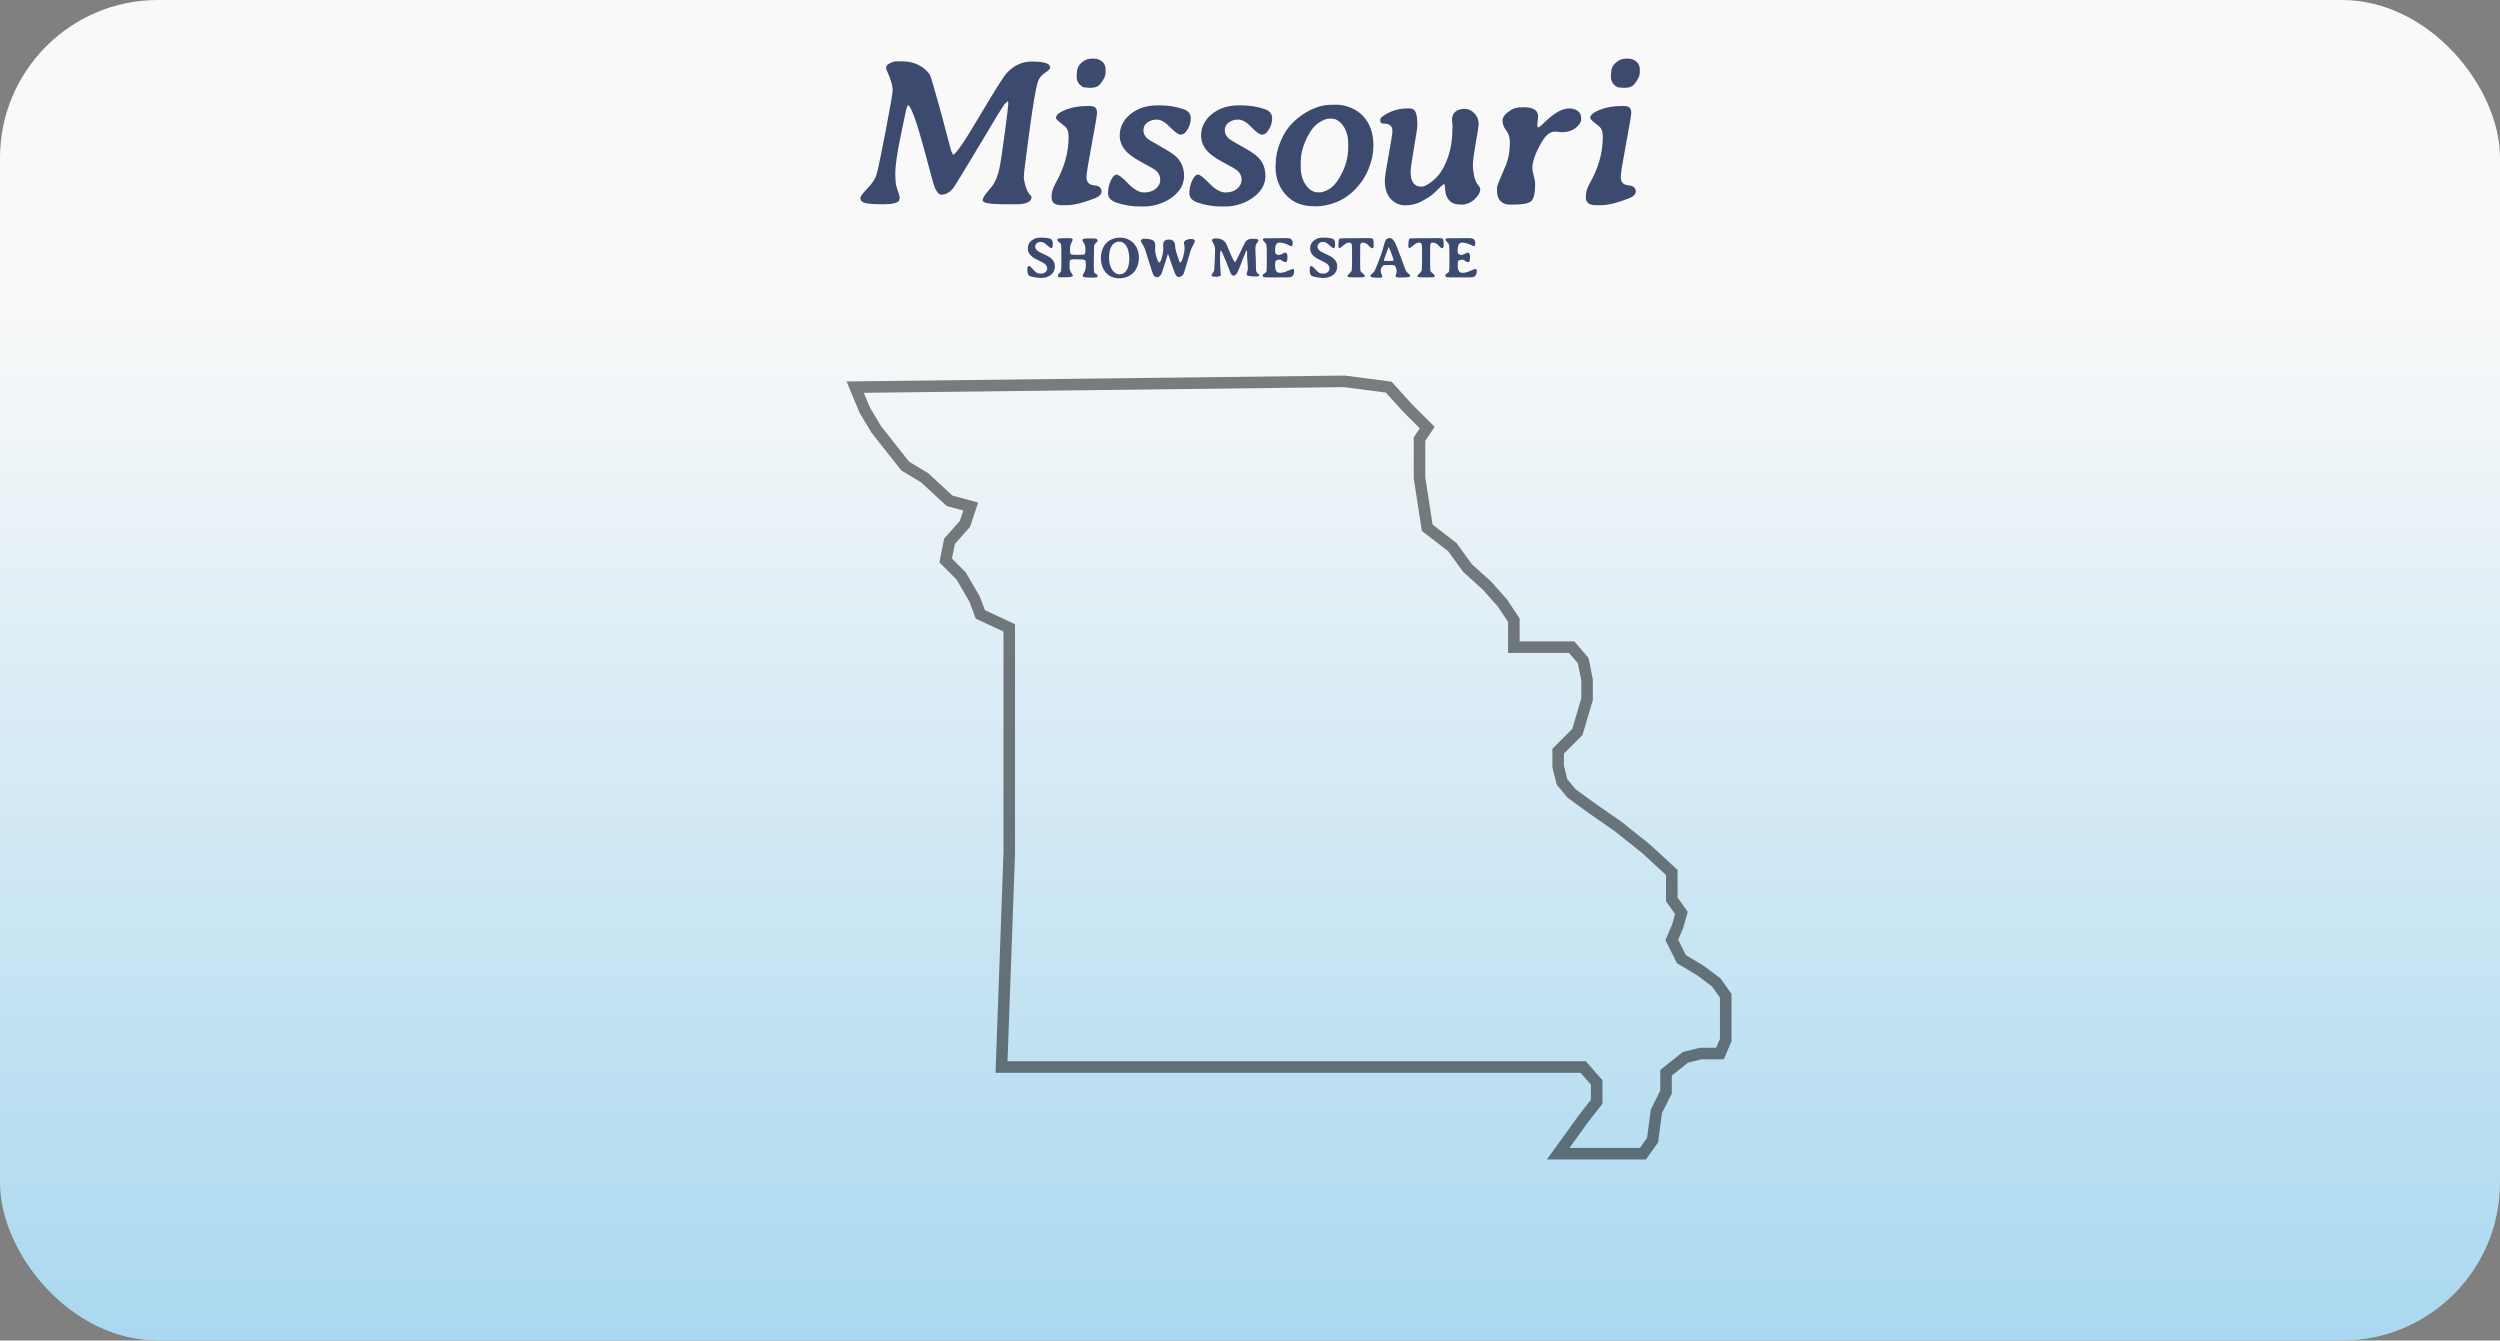 <svg width="649" height="348" viewBox="0 0 649 348" fill="none" xmlns="http://www.w3.org/2000/svg">
<rect x="0" y="0" width="649" height="348" fill="#808080" stroke="none"/>
<rect width="649" height="348" rx="41" fill="url(#paint0_linear_1060_98)"/>
<path d="M263.809 53.027H260.664C256.964 53.027 255.113 52.69 255.113 52.016C255.113 51.523 255.441 50.885 256.098 50.102L257.793 48.023C258.559 46.802 259.115 45.344 259.461 43.648C259.807 41.935 260.272 38.845 260.855 34.379C261.457 29.895 261.758 27.415 261.758 26.941L261.676 26.23L260.746 27.078L259.98 28.254C259.251 29.384 258.44 30.706 257.547 32.219L255.086 36.348C250.456 44.059 247.958 48.16 247.594 48.652C246.646 49.91 245.561 50.539 244.34 50.539C243.811 50.539 243.264 49.956 242.699 48.789L242.234 47.367L241.824 45.863C241.605 45.025 241.332 44.022 241.004 42.855L240.184 39.793C237.96 31.462 236.447 27.297 235.645 27.297L235.289 28.309C235.161 28.783 234.651 31.207 233.758 35.582C232.865 39.939 232.418 43.029 232.418 44.852C232.418 46.656 232.527 47.878 232.746 48.516C233.293 50.12 233.566 51.068 233.566 51.359L233.402 52.098C232.91 52.717 231.589 53.027 229.438 53.027C227.286 53.027 225.737 52.936 224.789 52.754C223.841 52.553 223.367 52.089 223.367 51.359C223.367 50.977 223.978 50.156 225.199 48.898C226.421 47.641 227.204 46.447 227.551 45.316C227.897 44.168 228.681 40.422 229.902 34.078C231.124 27.716 231.734 24.189 231.734 23.496C231.734 22.785 231.589 21.974 231.297 21.062L230.914 19.941L230.039 17.863C230.039 17.28 230.221 16.879 230.586 16.66C231.424 16.168 232.135 15.922 232.719 15.922H234.277C235.827 15.922 237.221 16.241 238.461 16.879C239.701 17.499 240.676 18.337 241.387 19.395C241.605 19.723 242.608 23.131 244.395 29.621L246.883 39.055L247.402 40.176C248.04 40.176 250.328 36.849 254.266 30.195C258.221 23.523 260.591 19.768 261.375 18.93C263.234 16.961 265.385 15.977 267.828 15.977C270.289 15.977 271.811 16.277 272.395 16.879L272.668 17.535C272.668 17.827 272.203 18.283 271.273 18.902C270.362 19.504 269.751 20.27 269.441 21.199C268.895 22.895 268.147 27.27 267.199 34.324C266.251 41.361 265.777 45.207 265.777 45.863C265.777 46.52 265.96 47.431 266.324 48.598L266.734 49.691L267.281 50.457L267.801 51.059C267.801 52.371 266.47 53.027 263.809 53.027ZM287.005 18.027V18.766C287.005 19.713 286.522 20.753 285.556 21.883C285.045 22.484 284.28 22.785 283.259 22.785H282.493C282.22 22.73 281.91 22.703 281.563 22.703C281.235 22.703 280.807 22.448 280.278 21.938C279.768 21.409 279.513 20.753 279.513 19.969V19.258C279.567 18.984 279.595 18.775 279.595 18.629C279.595 17.608 280.151 16.697 281.263 15.895C281.901 15.439 282.657 15.211 283.532 15.211H283.915C284.772 15.211 285.501 15.466 286.103 15.977C286.704 16.469 287.005 17.152 287.005 18.027ZM276.806 53.273H275.575C273.843 53.273 272.978 52.581 272.978 51.195C272.978 49.974 273.342 48.734 274.071 47.477C276.295 43.575 277.407 39.592 277.407 35.527C277.407 34.178 277.052 33.24 276.341 32.711C274.864 31.599 274.126 30.906 274.126 30.633C274.126 29.885 274.937 29.184 276.56 28.527C278.2 27.853 280.132 27.516 282.356 27.516H282.767C283.587 27.516 284.125 27.671 284.38 27.98C284.653 28.272 284.79 28.701 284.79 29.266C284.79 29.831 284.334 32.547 283.423 37.414C282.511 42.263 282.056 45.107 282.056 45.945C282.056 47.258 282.703 47.978 283.997 48.105C285.31 48.215 285.966 48.753 285.966 49.719C285.966 50.43 285.364 51.022 284.161 51.496C281.153 52.681 278.701 53.273 276.806 53.273ZM289.803 52.59C288.363 52.116 287.643 51.296 287.643 50.129C287.643 48.962 287.889 47.868 288.381 46.848C288.873 45.827 289.365 45.316 289.857 45.316C290.368 45.316 291.37 46.091 292.865 47.641C294.36 49.19 295.736 49.965 296.994 49.965C298.252 49.965 299.264 49.646 300.029 49.008C300.813 48.352 301.205 47.559 301.205 46.629C301.205 45.699 300.822 44.906 300.057 44.25C299.692 43.94 298.562 43.284 296.666 42.281C294.788 41.26 293.458 40.367 292.674 39.602C291.343 38.307 290.678 36.84 290.678 35.199C290.678 33.03 291.598 31.18 293.439 29.648C295.299 28.117 297.65 27.352 300.494 27.352H301.178C303.256 27.352 305.252 27.671 307.166 28.309C308.478 28.746 309.135 29.557 309.135 30.742C309.135 31.909 308.734 33.039 307.932 34.133C307.531 34.68 307.047 34.953 306.482 34.953C305.917 34.953 305.006 34.306 303.748 33.012C302.49 31.699 301.36 31.043 300.357 31.043C299.355 31.043 298.516 31.298 297.842 31.809C297.167 32.301 296.83 32.975 296.83 33.832C296.83 34.671 297.213 35.418 297.978 36.074C298.143 36.22 299.254 36.876 301.314 38.043C303.393 39.191 304.778 40.112 305.471 40.805C306.747 42.081 307.385 43.703 307.385 45.672C307.385 47.622 306.519 49.336 304.787 50.812C303.748 51.706 302.518 52.398 301.096 52.891C299.692 53.365 298.379 53.602 297.158 53.602H295.818C293.831 53.602 291.826 53.264 289.803 52.59ZM310.921 52.59C309.481 52.116 308.761 51.296 308.761 50.129C308.761 48.962 309.007 47.868 309.499 46.848C309.991 45.827 310.483 45.316 310.975 45.316C311.486 45.316 312.488 46.091 313.983 47.641C315.478 49.19 316.854 49.965 318.112 49.965C319.37 49.965 320.382 49.646 321.147 49.008C321.931 48.352 322.323 47.559 322.323 46.629C322.323 45.699 321.94 44.906 321.175 44.25C320.81 43.94 319.68 43.284 317.784 42.281C315.906 41.26 314.576 40.367 313.792 39.602C312.461 38.307 311.796 36.84 311.796 35.199C311.796 33.03 312.716 31.18 314.558 29.648C316.417 28.117 318.768 27.352 321.612 27.352H322.296C324.374 27.352 326.37 27.671 328.284 28.309C329.597 28.746 330.253 29.557 330.253 30.742C330.253 31.909 329.852 33.039 329.05 34.133C328.649 34.68 328.166 34.953 327.6 34.953C327.035 34.953 326.124 34.306 324.866 33.012C323.608 31.699 322.478 31.043 321.475 31.043C320.473 31.043 319.634 31.298 318.96 31.809C318.285 32.301 317.948 32.975 317.948 33.832C317.948 34.671 318.331 35.418 319.097 36.074C319.261 36.22 320.373 36.876 322.433 38.043C324.511 39.191 325.896 40.112 326.589 40.805C327.865 42.081 328.503 43.703 328.503 45.672C328.503 47.622 327.637 49.336 325.905 50.812C324.866 51.706 323.636 52.398 322.214 52.891C320.81 53.365 319.498 53.602 318.276 53.602H316.936C314.949 53.602 312.944 53.264 310.921 52.59ZM345.601 30.797H345.109C344.398 30.797 343.551 31.107 342.566 31.727C341.582 32.328 340.743 33.212 340.051 34.379C338.465 37.022 337.672 39.592 337.672 42.09V43.375C337.672 45.216 338.118 46.775 339.012 48.051C339.923 49.309 340.953 49.938 342.101 49.938H342.594C343.213 49.938 344.006 49.673 344.973 49.145C345.939 48.598 346.823 47.65 347.625 46.301C349.211 43.658 350.004 40.996 350.004 38.316V37.551C350.004 35.509 349.566 33.878 348.691 32.656C347.816 31.417 346.786 30.797 345.601 30.797ZM345.793 27.188H347.078C348.208 27.188 349.411 27.452 350.687 27.98C351.963 28.491 353.048 29.238 353.941 30.223C355.673 32.137 356.539 34.652 356.539 37.77L356.512 38.18C356.512 39.893 356.12 41.734 355.336 43.703C354.57 45.672 353.44 47.44 351.945 49.008C350.469 50.557 348.81 51.706 346.969 52.453C345.127 53.2 343.295 53.574 341.473 53.574L341.062 53.547C338.036 53.547 335.621 52.562 333.816 50.594C332.03 48.607 331.137 46.21 331.137 43.402V42.965L331.164 42.555C331.164 40.805 331.556 38.936 332.34 36.949C333.124 34.944 334.208 33.249 335.594 31.863C336.997 30.46 338.583 29.329 340.351 28.473C342.138 27.616 343.952 27.188 345.793 27.188ZM376.946 31.07C376.946 30.177 377.238 29.484 377.821 28.992C378.423 28.5 379.207 28.254 380.173 28.254C381.157 28.254 382.014 28.637 382.743 29.402C383.49 30.168 383.864 31.134 383.864 32.301C383.864 32.702 383.609 34.306 383.098 37.113C382.606 39.921 382.36 41.807 382.36 42.773C382.36 43.721 382.47 44.697 382.688 45.699C382.907 46.684 383.226 47.431 383.645 47.941C384.065 48.434 384.274 48.816 384.274 49.09C384.274 49.928 383.782 50.812 382.798 51.742C381.813 52.654 380.656 53.109 379.325 53.109C378.012 53.109 377.055 52.827 376.454 52.262C375.852 51.697 375.451 50.949 375.251 50.02C375.233 49.928 375.196 49.536 375.141 48.844C375.105 48.151 375.014 47.805 374.868 47.805C374.722 47.805 374.33 48.124 373.692 48.762C373.054 49.4 372.434 49.983 371.833 50.512C371.231 51.022 370.292 51.615 369.016 52.289C367.74 52.964 366.337 53.301 364.805 53.301C363.292 53.301 362.026 52.736 361.005 51.605C360.002 50.475 359.501 48.908 359.501 46.902C359.501 46.027 359.829 43.831 360.485 40.312C361.141 36.794 361.47 34.689 361.47 33.996C361.47 33.303 361.269 32.811 360.868 32.52C360.467 32.21 359.802 32.055 358.872 32.055C358.489 32.055 358.298 31.727 358.298 31.07C358.298 30.76 358.617 30.396 359.255 29.977C361.114 28.755 363.165 28.145 365.407 28.145H365.981C366.729 28.145 367.239 28.482 367.512 29.156C367.804 29.831 367.95 31.016 367.95 32.711C367.95 33.075 367.658 34.953 367.075 38.344C366.492 41.716 366.2 43.812 366.2 44.633C366.2 47.185 367.13 48.461 368.989 48.461C369.682 48.461 370.621 47.996 371.805 47.066C373.009 46.118 373.984 44.934 374.731 43.512C376.262 40.559 377.028 37.341 377.028 33.859L377.083 32.684C376.992 31.827 376.946 31.289 376.946 31.07ZM388.631 49.609V48.652C388.631 48.306 389.351 46.483 390.791 43.184C391.575 41.397 391.967 39.31 391.967 36.922C391.967 35.682 391.648 34.661 391.01 33.859C390.372 33.039 390.053 32.182 390.053 31.289C390.053 30.396 390.791 29.475 392.267 28.527C392.978 28.072 393.954 27.844 395.193 27.844H395.685C398.092 27.844 399.295 28.664 399.295 30.305L399.24 30.852L399.158 31.426C399.103 31.9 399.076 32.292 399.076 32.602C399.076 32.911 399.176 33.066 399.377 33.066C399.577 33.048 400.024 32.693 400.717 32C403.287 29.43 405.511 28.145 407.388 28.145H407.416C408.51 28.145 409.375 28.5 410.013 29.211C410.323 29.557 410.478 30.131 410.478 30.934C410.478 31.717 409.986 32.483 409.002 33.23C408.036 33.96 406.878 34.324 405.529 34.324L403.642 34.16C402.421 34.16 401.273 35.081 400.197 36.922C398.593 39.693 397.791 41.953 397.791 43.703C397.791 43.977 397.909 44.605 398.146 45.59C398.401 46.574 398.529 47.267 398.529 47.668C398.529 50.056 398.201 51.56 397.545 52.18C396.907 52.8 395.375 53.109 392.951 53.109H391.885C390.955 53.109 390.18 52.818 389.56 52.234C388.941 51.651 388.631 50.776 388.631 49.609ZM425.69 18.027V18.766C425.69 19.713 425.207 20.753 424.241 21.883C423.731 22.484 422.965 22.785 421.944 22.785H421.178C420.905 22.73 420.595 22.703 420.249 22.703C419.921 22.703 419.492 22.448 418.964 21.938C418.453 21.409 418.198 20.753 418.198 19.969V19.258C418.253 18.984 418.28 18.775 418.28 18.629C418.28 17.608 418.836 16.697 419.948 15.895C420.586 15.439 421.342 15.211 422.217 15.211H422.6C423.457 15.211 424.186 15.466 424.788 15.977C425.389 16.469 425.69 17.152 425.69 18.027ZM415.491 53.273H414.26C412.529 53.273 411.663 52.581 411.663 51.195C411.663 49.974 412.027 48.734 412.757 47.477C414.981 43.575 416.092 39.592 416.092 35.527C416.092 34.178 415.737 33.24 415.026 32.711C413.55 31.599 412.811 30.906 412.811 30.633C412.811 29.885 413.622 29.184 415.245 28.527C416.885 27.853 418.818 27.516 421.042 27.516H421.452C422.272 27.516 422.81 27.671 423.065 27.98C423.339 28.272 423.475 28.701 423.475 29.266C423.475 29.831 423.02 32.547 422.108 37.414C421.197 42.263 420.741 45.107 420.741 45.945C420.741 47.258 421.388 47.978 422.682 48.105C423.995 48.215 424.651 48.753 424.651 49.719C424.651 50.43 424.05 51.022 422.846 51.496C419.839 52.681 417.387 53.273 415.491 53.273Z" fill="#3B4A6E"/>
<path d="M270.167 61.695C271.471 61.695 272.348 61.81 272.797 62.039C273.134 62.21 273.302 62.649 273.302 63.357C273.302 64.065 273.183 64.419 272.943 64.419C272.748 64.419 272.428 64.214 271.984 63.804C271.54 63.389 271.203 63.118 270.973 62.991C270.744 62.864 270.443 62.801 270.072 62.801C269.706 62.801 269.391 62.92 269.127 63.16C268.869 63.399 268.739 63.685 268.739 64.017C268.739 64.461 268.983 64.859 269.472 65.21C269.716 65.386 270.28 65.672 271.164 66.067C272.047 66.463 272.677 66.851 273.053 67.232C273.585 67.774 273.852 68.384 273.852 69.063C273.852 70.479 273.151 71.434 271.75 71.927C271.334 72.073 270.91 72.147 270.475 72.147H270.211C269.674 72.147 269.079 72.085 268.424 71.963C267.77 71.841 267.357 71.722 267.187 71.605C266.869 71.385 266.71 70.874 266.71 70.074V69.825C266.71 69.307 266.85 69.048 267.128 69.048C267.323 69.048 267.633 69.297 268.058 69.795C268.483 70.293 268.839 70.626 269.127 70.791C269.42 70.957 269.792 71.04 270.241 71.04C270.695 71.04 271.076 70.911 271.383 70.652C271.691 70.394 271.845 70.113 271.845 69.81C271.845 69.356 271.708 68.982 271.435 68.689C271.161 68.397 270.617 68.062 269.801 67.686C268.986 67.31 268.422 67.007 268.109 66.778C267.25 66.143 266.82 65.381 266.82 64.493C266.82 64.307 266.84 64.114 266.879 63.914C267.04 63.074 267.58 62.44 268.498 62.01C268.947 61.8 269.416 61.695 269.904 61.695H270.167ZM278.886 67.298C278.266 67.298 277.894 67.395 277.772 67.591C277.689 67.728 277.648 68.123 277.648 68.777C277.648 69.432 277.687 69.895 277.765 70.169C277.848 70.438 277.992 70.701 278.197 70.96C278.407 71.219 278.512 71.424 278.512 71.575C278.512 71.722 278.322 71.829 277.941 71.897C277.565 71.961 276.691 71.993 275.319 71.993C275.036 71.993 274.848 71.956 274.755 71.883C274.667 71.805 274.623 71.646 274.623 71.407C274.623 71.319 274.745 71.175 274.989 70.975C275.238 70.769 275.392 70.562 275.451 70.352C275.509 70.142 275.538 68.987 275.538 66.888C275.538 64.783 275.504 63.626 275.436 63.416C275.372 63.201 275.172 62.989 274.835 62.779C274.606 62.632 274.491 62.415 274.491 62.127L274.66 61.973C274.86 61.866 275.758 61.812 277.355 61.812C278.097 61.812 278.468 61.937 278.468 62.185C278.468 62.303 278.38 62.544 278.204 62.911C278.029 63.272 277.912 63.565 277.853 63.79C277.799 64.009 277.772 64.498 277.772 65.254C277.772 65.635 277.863 65.897 278.043 66.038C278.151 66.121 278.72 66.163 279.75 66.163C280.785 66.163 281.381 66.111 281.537 66.009C281.693 65.906 281.771 65.564 281.771 64.983C281.771 64.397 281.735 63.975 281.662 63.716C281.593 63.453 281.461 63.177 281.266 62.889C281.071 62.601 280.973 62.425 280.973 62.361C280.973 62.176 281.144 62.041 281.486 61.959C281.671 61.915 282.172 61.893 282.987 61.893C283.803 61.893 284.315 61.917 284.525 61.966C284.799 62.029 284.935 62.212 284.935 62.515C284.935 62.618 284.806 62.789 284.547 63.028C284.293 63.262 284.147 63.428 284.108 63.526C284.02 63.755 283.976 64.686 283.976 66.316L283.954 68.096L283.947 68.448V69.158C283.947 70.052 284.003 70.601 284.115 70.806C284.159 70.889 284.308 71.004 284.562 71.15C284.821 71.292 284.95 71.49 284.95 71.744C284.95 71.959 284.601 72.066 283.903 72.066L283.566 72.059L282.87 72.051C281.898 72.051 281.329 71.971 281.163 71.81L281.076 71.648C281.076 71.473 281.178 71.211 281.383 70.865C281.588 70.518 281.723 70.208 281.786 69.935C281.854 69.656 281.889 69.219 281.889 68.624C281.889 68.028 281.798 67.659 281.618 67.518C281.442 67.371 280.531 67.298 278.886 67.298ZM293.156 67.32V66.829C293.156 66.331 293.09 65.809 292.958 65.262C292.694 64.173 292.23 63.419 291.566 62.998C291.268 62.813 290.927 62.72 290.541 62.72H290.431C290.114 62.72 289.789 62.815 289.457 63.006C288.812 63.377 288.37 64.031 288.131 64.969C287.98 65.555 287.904 66.138 287.904 66.719V66.968C287.904 67.54 287.977 68.103 288.124 68.66C288.417 69.759 288.92 70.52 289.633 70.945C289.926 71.121 290.228 71.209 290.541 71.209H290.761C291.093 71.209 291.412 71.114 291.72 70.923C292.028 70.728 292.279 70.467 292.474 70.14C292.929 69.383 293.156 68.443 293.156 67.32ZM285.795 67.005C285.795 66.224 285.914 65.501 286.154 64.837C286.617 63.538 287.43 62.637 288.593 62.134C289.266 61.841 289.955 61.695 290.658 61.695L290.834 61.702H291.002C291.569 61.702 292.157 61.831 292.767 62.09C293.378 62.349 293.898 62.718 294.327 63.196C294.762 63.67 295.092 64.224 295.316 64.859C295.541 65.489 295.653 66.128 295.653 66.778V66.946C295.653 67.684 295.529 68.389 295.28 69.063C295.035 69.732 294.681 70.306 294.218 70.784C293.28 71.756 292.037 72.244 290.49 72.249C289.855 72.249 289.242 72.129 288.651 71.89C288.065 71.646 287.575 71.307 287.179 70.872C286.256 69.847 285.795 68.558 285.795 67.005ZM309.147 62.039C309.84 62.039 310.187 62.215 310.187 62.566C310.187 62.693 310.023 63.074 309.696 63.709C309.369 64.344 309.152 64.832 309.044 65.174L308.7 66.36C308.007 68.709 307.577 70.14 307.411 70.652L307.286 71.033C307.14 71.351 306.898 71.6 306.561 71.78C306.405 71.863 306.222 71.905 306.012 71.905C305.802 71.905 305.621 71.832 305.47 71.685C305.319 71.539 305.165 71.294 305.008 70.953C304.857 70.611 304.53 69.698 304.027 68.213C303.529 66.724 303.258 65.98 303.214 65.98L303.09 66.199L302.972 66.587C302.87 66.934 302.789 67.198 302.731 67.378L302.364 68.543C301.891 70.057 301.588 70.936 301.456 71.18C301.324 71.419 301.166 71.609 300.98 71.751C300.795 71.893 300.621 71.963 300.46 71.963C299.991 71.963 299.63 71.741 299.376 71.297C299.288 71.145 298.827 69.732 297.992 67.056L297.867 66.668C297.628 65.897 297.465 65.376 297.377 65.108L297.252 64.727C297.091 64.268 296.866 63.819 296.578 63.379C296.295 62.935 296.154 62.649 296.154 62.523C296.154 62.395 296.224 62.273 296.366 62.156C296.512 62.034 296.713 61.973 296.967 61.973C298.129 61.973 298.942 62.134 299.405 62.456C299.733 62.681 299.896 63.148 299.896 63.855L299.882 64.17C299.872 64.385 299.867 64.607 299.867 64.837C299.867 65.394 300.001 66.085 300.27 66.91C300.538 67.73 300.782 68.14 301.002 68.14L301.112 68.045C301.366 67.708 301.578 67.156 301.749 66.39C301.92 65.623 302.006 64.891 302.006 64.192L301.969 63.885L301.947 63.592C301.947 63.025 302.137 62.62 302.518 62.376C302.714 62.249 303.075 62.185 303.602 62.185C304.134 62.185 304.535 62.391 304.803 62.801C304.984 63.074 305.074 63.477 305.074 64.009C305.074 64.541 305.419 65.787 306.107 67.745C306.21 68.043 306.285 68.191 306.334 68.191C306.652 67.938 306.869 67.613 306.986 67.217C307.338 66.045 307.513 65.166 307.513 64.581C307.513 64.434 307.504 64.227 307.484 63.958L307.455 63.658L307.396 63.387L307.338 63.152C307.338 62.776 307.528 62.498 307.909 62.317C308.295 62.132 308.707 62.039 309.147 62.039ZM323.448 62.603C323.814 62.188 324.366 61.98 325.104 61.98C325.846 61.98 326.314 62.034 326.51 62.142L326.708 62.325C326.708 62.501 326.61 62.706 326.415 62.94C326.219 63.169 326.107 63.323 326.078 63.401C325.965 63.685 325.909 64.08 325.909 64.588C325.909 65.096 325.917 65.523 325.931 65.87L326.004 67.166C326.029 67.747 326.041 68.399 326.041 69.122C326.041 69.844 326.073 70.298 326.136 70.484C326.205 70.665 326.334 70.835 326.524 70.997L326.942 71.363C326.942 71.641 326.649 71.78 326.063 71.78C325.248 71.78 324.603 71.727 324.129 71.619C323.792 71.541 323.624 71.387 323.624 71.158L323.675 70.953C323.856 70.381 323.946 69.954 323.946 69.671C323.946 69.383 323.912 68.843 323.844 68.052C323.78 67.261 323.749 66.551 323.749 65.921C323.749 65.291 323.724 64.976 323.675 64.976C323.548 64.976 323.18 65.791 322.569 67.422C321.959 69.053 321.537 70.098 321.302 70.557C320.96 71.231 320.624 71.568 320.292 71.568C319.964 71.568 319.701 71.365 319.5 70.96L319.332 70.557C319.278 70.42 319.117 70.008 318.849 69.319L318.197 67.671C317.503 65.923 317.081 65.049 316.93 65.049C316.783 65.049 316.71 65.721 316.71 67.064C316.71 67.703 316.722 68.248 316.747 68.697L316.805 69.466C316.825 69.715 316.834 69.964 316.834 70.213L316.864 70.564L316.9 70.857C316.915 71.009 316.922 71.209 316.922 71.458L316.798 71.605C316.573 71.766 316.266 71.846 315.875 71.846C314.962 71.846 314.505 71.731 314.505 71.502C314.505 71.404 314.598 71.226 314.784 70.967C314.974 70.709 315.106 70.464 315.179 70.235C315.252 70.001 315.289 69.49 315.289 68.704L315.304 68.272L315.333 67.832C315.401 66.465 315.436 65.552 315.436 65.093C315.436 64.634 315.404 64.27 315.34 64.002C315.282 63.733 315.143 63.421 314.923 63.065C314.708 62.703 314.601 62.444 314.601 62.288L314.754 62.112C314.959 61.961 315.174 61.885 315.399 61.885H315.794C316.278 61.885 316.727 61.98 317.142 62.171C317.557 62.356 317.872 62.605 318.087 62.918L318.292 63.255C318.458 63.553 318.626 63.926 318.797 64.376C318.968 64.82 319.217 65.411 319.544 66.148C319.872 66.88 320.152 67.439 320.387 67.825L320.577 68.067C320.714 68.067 321.183 67.205 321.983 65.481C322.789 63.758 323.277 62.798 323.448 62.603ZM335.587 63.116C335.587 63.443 335.54 63.658 335.448 63.76C335.355 63.858 335.213 63.907 335.023 63.907L334.891 63.841L334.737 63.738L334.561 63.636C334.391 63.538 334.061 63.404 333.573 63.233C333.089 63.062 332.638 62.977 332.218 62.977C331.798 62.977 331.49 63.128 331.295 63.431C331.104 63.733 331.009 64.356 331.009 65.298C331.009 65.567 331.092 65.782 331.258 65.943C331.424 66.104 331.654 66.185 331.947 66.185C332.24 66.185 332.562 66.082 332.913 65.877C333.27 65.672 333.521 65.569 333.668 65.569C333.819 65.569 333.951 65.669 334.063 65.87C334.176 66.065 334.232 66.299 334.232 66.573C334.232 67.31 334.151 67.764 333.99 67.935L333.792 68.045C333.504 68.045 333.275 67.979 333.104 67.847C332.728 67.559 332.452 67.415 332.276 67.415C331.72 67.415 331.346 67.532 331.156 67.767C331.063 67.884 331.017 68.287 331.017 68.975C331.017 69.659 331.156 70.179 331.434 70.535C331.58 70.726 331.903 70.821 332.401 70.821C332.899 70.821 333.534 70.652 334.305 70.315C335.081 69.974 335.526 69.803 335.638 69.803C335.848 69.803 335.953 70.001 335.953 70.396V70.66C335.953 70.796 335.904 70.987 335.807 71.231C335.709 71.475 335.558 71.665 335.352 71.802C335.147 71.939 334.81 72.007 334.342 72.007H329.032C328.221 72.007 327.816 71.902 327.816 71.692V71.458C327.816 71.292 327.965 71.126 328.263 70.96C328.565 70.794 328.741 70.616 328.79 70.425C328.844 70.23 328.871 69.107 328.871 67.056C328.871 65.005 328.836 63.843 328.768 63.57C328.7 63.296 328.529 63.045 328.255 62.815C327.982 62.586 327.845 62.359 327.845 62.134C327.845 61.973 328.021 61.883 328.372 61.863C328.724 61.839 329.879 61.827 331.837 61.827L333.741 61.819H334.049C334.542 61.819 334.889 61.89 335.089 62.032C335.421 62.266 335.587 62.627 335.587 63.116ZM343.458 61.695C344.761 61.695 345.638 61.81 346.087 62.039C346.424 62.21 346.592 62.649 346.592 63.357C346.592 64.065 346.473 64.419 346.234 64.419C346.038 64.419 345.718 64.214 345.274 63.804C344.83 63.389 344.493 63.118 344.263 62.991C344.034 62.864 343.734 62.801 343.363 62.801C342.996 62.801 342.681 62.92 342.418 63.16C342.159 63.399 342.029 63.685 342.029 64.017C342.029 64.461 342.274 64.859 342.762 65.21C343.006 65.386 343.57 65.672 344.454 66.067C345.338 66.463 345.967 66.851 346.343 67.232C346.876 67.774 347.142 68.384 347.142 69.063C347.142 70.479 346.441 71.434 345.04 71.927C344.625 72.073 344.2 72.147 343.765 72.147H343.502C342.965 72.147 342.369 72.085 341.715 71.963C341.06 71.841 340.648 71.722 340.477 71.605C340.159 71.385 340.001 70.874 340.001 70.074V69.825C340.001 69.307 340.14 69.048 340.418 69.048C340.613 69.048 340.924 69.297 341.348 69.795C341.773 70.293 342.13 70.626 342.418 70.791C342.711 70.957 343.082 71.04 343.531 71.04C343.985 71.04 344.366 70.911 344.674 70.652C344.981 70.394 345.135 70.113 345.135 69.81C345.135 69.356 344.998 68.982 344.725 68.689C344.451 68.397 343.907 68.062 343.092 67.686C342.276 67.31 341.712 67.007 341.4 66.778C340.54 66.143 340.111 65.381 340.111 64.493C340.111 64.307 340.13 64.114 340.169 63.914C340.33 63.074 340.87 62.44 341.788 62.01C342.237 61.8 342.706 61.695 343.194 61.695H343.458ZM350.242 62.977C349.837 62.977 349.41 63.162 348.961 63.533C348.243 64.129 347.864 64.427 347.825 64.427C347.571 64.427 347.444 64.268 347.444 63.951V63.724C347.444 63.196 347.488 62.72 347.576 62.295C347.62 62.076 347.718 61.944 347.869 61.9C348.025 61.856 349.495 61.834 352.278 61.834L355.025 61.819H355.508C356.036 61.819 356.348 61.905 356.446 62.076C356.548 62.247 356.6 62.62 356.6 63.196V63.665C356.6 64.183 356.48 64.441 356.241 64.441C356.031 64.441 355.777 64.273 355.479 63.936C355.181 63.599 354.908 63.357 354.659 63.211C354.41 63.06 354.083 62.984 353.677 62.984C353.355 62.984 353.167 63.196 353.113 63.621C353.094 63.768 353.084 64.859 353.084 66.895C353.084 68.926 353.111 70.052 353.165 70.272C353.218 70.491 353.419 70.728 353.765 70.982C354.112 71.231 354.285 71.443 354.285 71.619C354.285 71.79 354.197 71.897 354.022 71.941C353.846 71.985 353.277 72.007 352.315 72.007H351.085C350.601 72.007 350.269 71.99 350.088 71.956C349.913 71.922 349.825 71.824 349.825 71.663C349.825 71.502 349.991 71.272 350.323 70.975C350.655 70.677 350.85 70.418 350.909 70.198C350.967 69.974 350.997 68.865 350.997 66.873C350.997 64.881 350.977 63.785 350.938 63.584C350.899 63.379 350.831 63.228 350.733 63.13C350.64 63.028 350.477 62.977 350.242 62.977ZM359.268 67.576V67.649C359.268 67.708 359.495 67.737 359.949 67.737H360.792C361.46 67.737 361.795 67.698 361.795 67.62C361.795 67.41 361.587 66.766 361.172 65.686C360.757 64.607 360.542 64.068 360.528 64.068C360.518 64.068 360.306 64.61 359.891 65.694C359.476 66.773 359.268 67.4 359.268 67.576ZM360.711 61.819H360.923C361.285 61.819 361.69 62.205 362.139 62.977C362.295 63.245 362.53 63.802 362.842 64.647C363.155 65.491 363.423 66.192 363.648 66.749C363.873 67.305 364.117 67.969 364.38 68.741C364.649 69.507 364.842 70.018 364.959 70.272C365.081 70.52 365.296 70.76 365.604 70.989C365.911 71.219 366.065 71.419 366.065 71.59C366.065 71.756 365.96 71.866 365.75 71.919C365.408 72.002 364.561 72.044 363.208 72.044C362.593 72.044 362.286 71.912 362.286 71.648C362.286 71.58 362.334 71.414 362.432 71.15C362.53 70.882 362.579 70.684 362.579 70.557C362.579 69.957 362.435 69.451 362.146 69.041C362.029 68.875 361.661 68.792 361.041 68.792C359.903 68.792 359.258 68.829 359.107 68.902C358.96 68.975 358.809 69.161 358.653 69.459C358.501 69.756 358.426 70.032 358.426 70.286C358.426 70.54 358.494 70.814 358.631 71.106C358.772 71.399 358.843 71.629 358.843 71.795C358.843 72 358.624 72.103 358.184 72.103C357.139 72.103 356.441 72.054 356.089 71.956C355.865 71.893 355.752 71.734 355.752 71.48C355.752 71.446 355.975 71.233 356.419 70.843C356.663 70.628 356.858 70.347 357.005 70.001C358.06 67.486 358.729 65.665 359.012 64.537C359.3 63.404 359.544 62.669 359.744 62.332C359.944 61.99 360.267 61.819 360.711 61.819ZM368.411 62.977C368.006 62.977 367.579 63.162 367.129 63.533C366.412 64.129 366.033 64.427 365.994 64.427C365.74 64.427 365.613 64.268 365.613 63.951V63.724C365.613 63.196 365.657 62.72 365.745 62.295C365.789 62.076 365.887 61.944 366.038 61.9C366.194 61.856 367.664 61.834 370.447 61.834L373.194 61.819H373.677C374.204 61.819 374.517 61.905 374.615 62.076C374.717 62.247 374.768 62.62 374.768 63.196V63.665C374.768 64.183 374.649 64.441 374.41 64.441C374.2 64.441 373.946 64.273 373.648 63.936C373.35 63.599 373.077 63.357 372.828 63.211C372.579 63.06 372.251 62.984 371.846 62.984C371.524 62.984 371.336 63.196 371.282 63.621C371.263 63.768 371.253 64.859 371.253 66.895C371.253 68.926 371.28 70.052 371.333 70.272C371.387 70.491 371.587 70.728 371.934 70.982C372.281 71.231 372.454 71.443 372.454 71.619C372.454 71.79 372.366 71.897 372.19 71.941C372.015 71.985 371.446 72.007 370.484 72.007H369.253C368.77 72.007 368.438 71.99 368.257 71.956C368.081 71.922 367.994 71.824 367.994 71.663C367.994 71.502 368.16 71.272 368.492 70.975C368.824 70.677 369.019 70.418 369.078 70.198C369.136 69.974 369.165 68.865 369.165 66.873C369.165 64.881 369.146 63.785 369.107 63.584C369.068 63.379 368.999 63.228 368.902 63.13C368.809 63.028 368.645 62.977 368.411 62.977ZM382.989 63.116C382.989 63.443 382.942 63.658 382.849 63.76C382.757 63.858 382.615 63.907 382.425 63.907L382.293 63.841L382.139 63.738L381.963 63.636C381.792 63.538 381.463 63.404 380.974 63.233C380.491 63.062 380.039 62.977 379.619 62.977C379.2 62.977 378.892 63.128 378.697 63.431C378.506 63.733 378.411 64.356 378.411 65.298C378.411 65.567 378.494 65.782 378.66 65.943C378.826 66.104 379.055 66.185 379.348 66.185C379.641 66.185 379.964 66.082 380.315 65.877C380.672 65.672 380.923 65.569 381.07 65.569C381.221 65.569 381.353 65.669 381.465 65.87C381.577 66.065 381.634 66.299 381.634 66.573C381.634 67.31 381.553 67.764 381.392 67.935L381.194 68.045C380.906 68.045 380.677 67.979 380.506 67.847C380.13 67.559 379.854 67.415 379.678 67.415C379.121 67.415 378.748 67.532 378.557 67.767C378.465 67.884 378.418 68.287 378.418 68.975C378.418 69.659 378.557 70.179 378.836 70.535C378.982 70.726 379.304 70.821 379.803 70.821C380.301 70.821 380.935 70.652 381.707 70.315C382.483 69.974 382.928 69.803 383.04 69.803C383.25 69.803 383.355 70.001 383.355 70.396V70.66C383.355 70.796 383.306 70.987 383.208 71.231C383.111 71.475 382.959 71.665 382.754 71.802C382.549 71.939 382.212 72.007 381.743 72.007H376.433C375.623 72.007 375.218 71.902 375.218 71.692V71.458C375.218 71.292 375.367 71.126 375.664 70.96C375.967 70.794 376.143 70.616 376.192 70.425C376.245 70.23 376.272 69.107 376.272 67.056C376.272 65.005 376.238 63.843 376.17 63.57C376.101 63.296 375.93 63.045 375.657 62.815C375.384 62.586 375.247 62.359 375.247 62.134C375.247 61.973 375.423 61.883 375.774 61.863C376.126 61.839 377.281 61.827 379.239 61.827L381.143 61.819H381.45C381.944 61.819 382.29 61.89 382.491 62.032C382.823 62.266 382.989 62.627 382.989 63.116Z" fill="#3B4A6E"/>
<path d="M224.5 106.5L222 100.5L349 99L360.5 100.5L365.5 106L370.5 111L368.5 114V124L370.5 137L377 142L381 147.5L386 152L390 156.5L393 161V168H401.5H408L411 171.5L412 176.5V181.5L409.5 190L404.5 195V199L405.5 203L408 206L413.5 210L420 214.5L427.5 220.5L434 226.5V233.5L436.5 237L435.5 240.5L434 244L436.5 249L441.5 252L445.5 255L448 258.5V265V270L446.5 273.5H441.5L437.5 274.5L432.5 278.5V283.5L430 288.5L429 296L426.5 299.5H404.5L411 290.5L414.5 286V281L411 277H260L262 221.5V163L254.5 159.5L253 155.5L249.5 149.5L245.5 145.5L246.5 140.5L250.5 136L252 131.5L246.5 130L240 124L235 121L227.5 111.5L224.5 106.5Z" stroke="black" stroke-opacity="0.5" stroke-width="3"/>
<defs>
<linearGradient id="paint0_linear_1060_98" x1="324.5" y1="0" x2="324.5" y2="348" gradientUnits="userSpaceOnUse">
<stop offset="0.224" stop-color="#F9F9F9"/>
<stop offset="1" stop-color="#AAD8F0"/>
</linearGradient>
</defs>
</svg>
